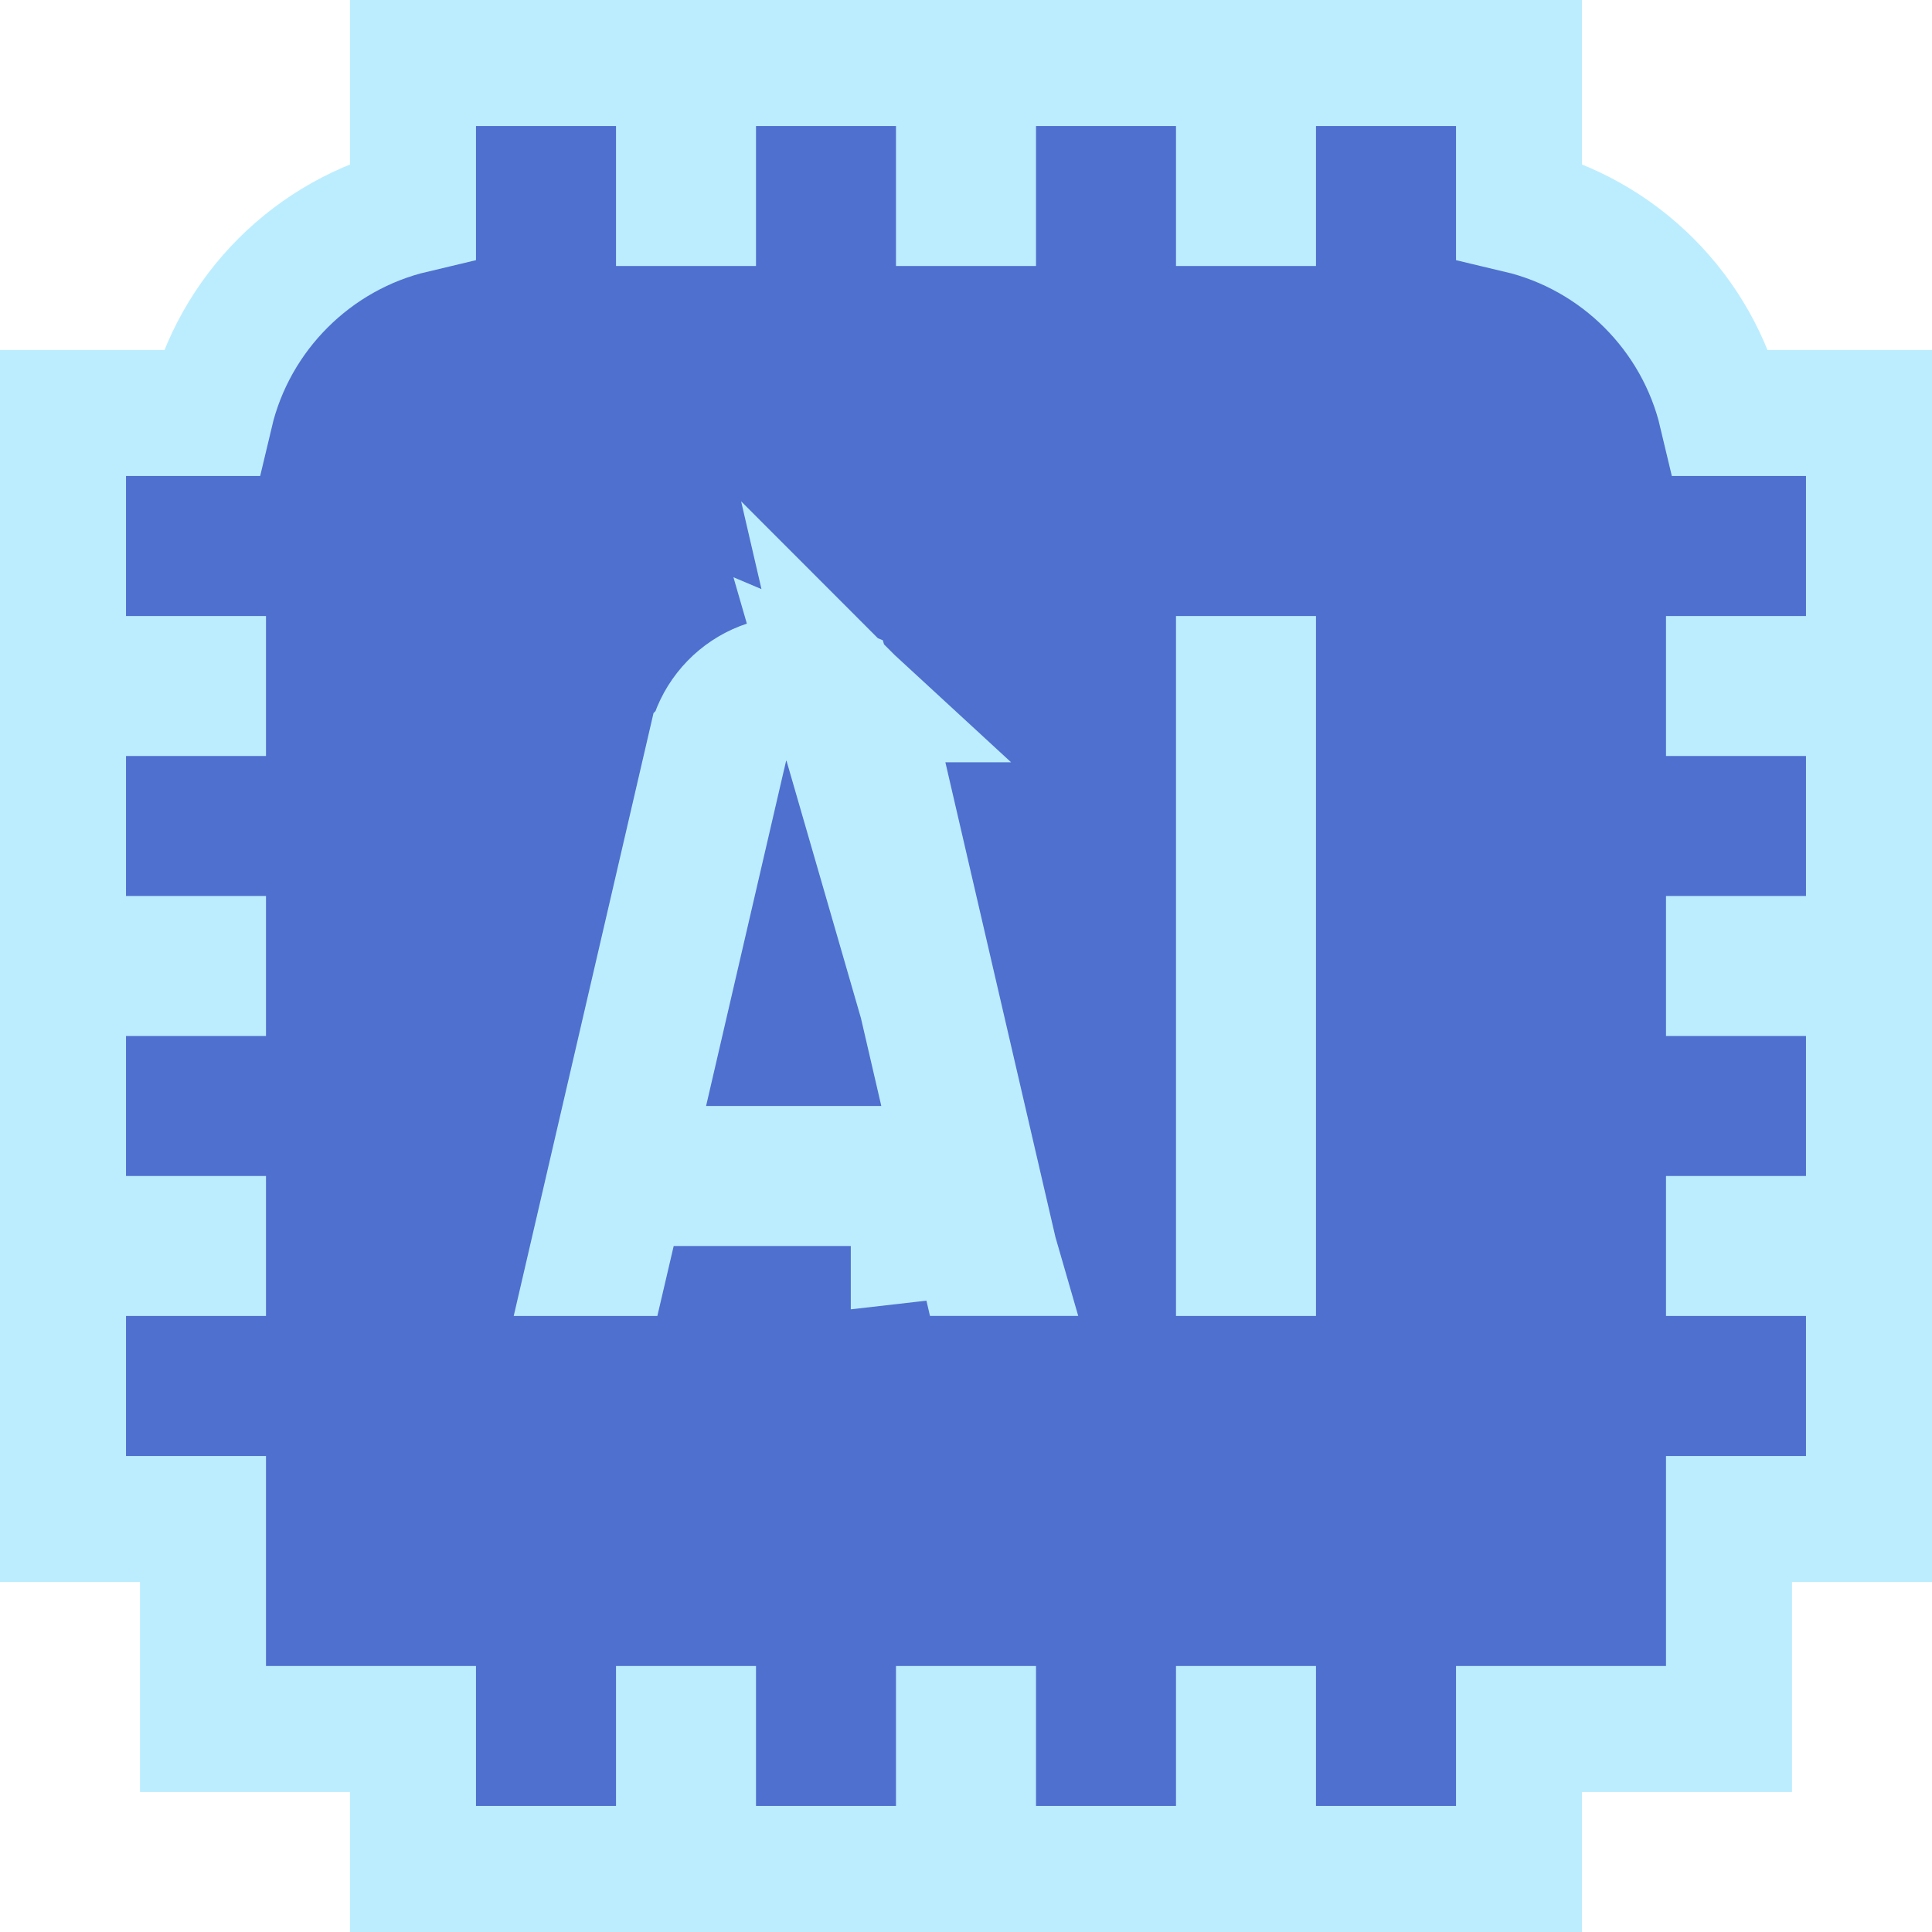 <svg width="46" height="46" viewBox="0 0 46 46" fill="none" xmlns="http://www.w3.org/2000/svg">
<path d="M23.677 29.832L20.9 17.852L20.9 17.851C20.79 17.374 20.568 16.98 20.291 16.703L20.548 17.811L22.445 25.995L22.871 27.833H20.983H16.812H14.924L15.35 25.995L17.245 17.819C17.246 17.817 17.246 17.815 17.247 17.813C17.425 17.037 18.116 16.5 18.897 16.5C19.142 16.5 19.379 16.553 19.593 16.65H20.236C20.094 16.519 19.939 16.418 19.778 16.35L23.677 29.832ZM23.677 29.832H23.335L23.218 29.326L21.757 29.493V28.167H16.04H14.848L14.579 29.328L14.461 29.833H14.119L16.924 17.736C16.924 17.736 16.924 17.736 16.925 17.735C17.198 16.556 18.471 15.802 19.778 16.35L23.677 29.832ZM43 16.167H44.5V14.667V11.333V9.833H43H40.992C40.428 7.451 38.549 5.572 36.167 5.008V3V1.5H34.667H31.333H29.833V3V4.833H29.5V3V1.5H28H24.667H23.167V3V4.833H22.833V3V1.5H21.333H18H16.5V3V4.833H16.167V3V1.5H14.667H11.333H9.833V3V5.008C7.451 5.572 5.572 7.451 5.008 9.833H3H1.5V11.333V14.667V16.167H3H4.833V16.5H3H1.5V18V21.333V22.833H3H4.833V23.167H3H1.5V24.667V28V29.5H3H4.833V29.833H3H1.5V31.333V34.667V36.167H3H4.833V39.667V41.167H6.333H9.833V43V44.5H11.333H14.667H16.167V43V41.167H16.5V43V44.5H18H21.333H22.833V43V41.167H23.167V43V44.5H24.667H28H29.5V43V41.167H29.833V43V44.5H31.333H34.667H36.167V43V41.167H39.667H41.167V39.667V36.167H43H44.5V34.667V31.333V29.833H43H41.167V29.5H43H44.5V28V24.667V23.167H43H41.167V22.833H43H44.5V21.333V18V16.5H43H41.167V16.167H43ZM29.5 16.167H29.833V29.833H29.5V16.167Z" fill="#4F70CF" stroke="#BCEDFF" stroke-width="3"/>
</svg>
